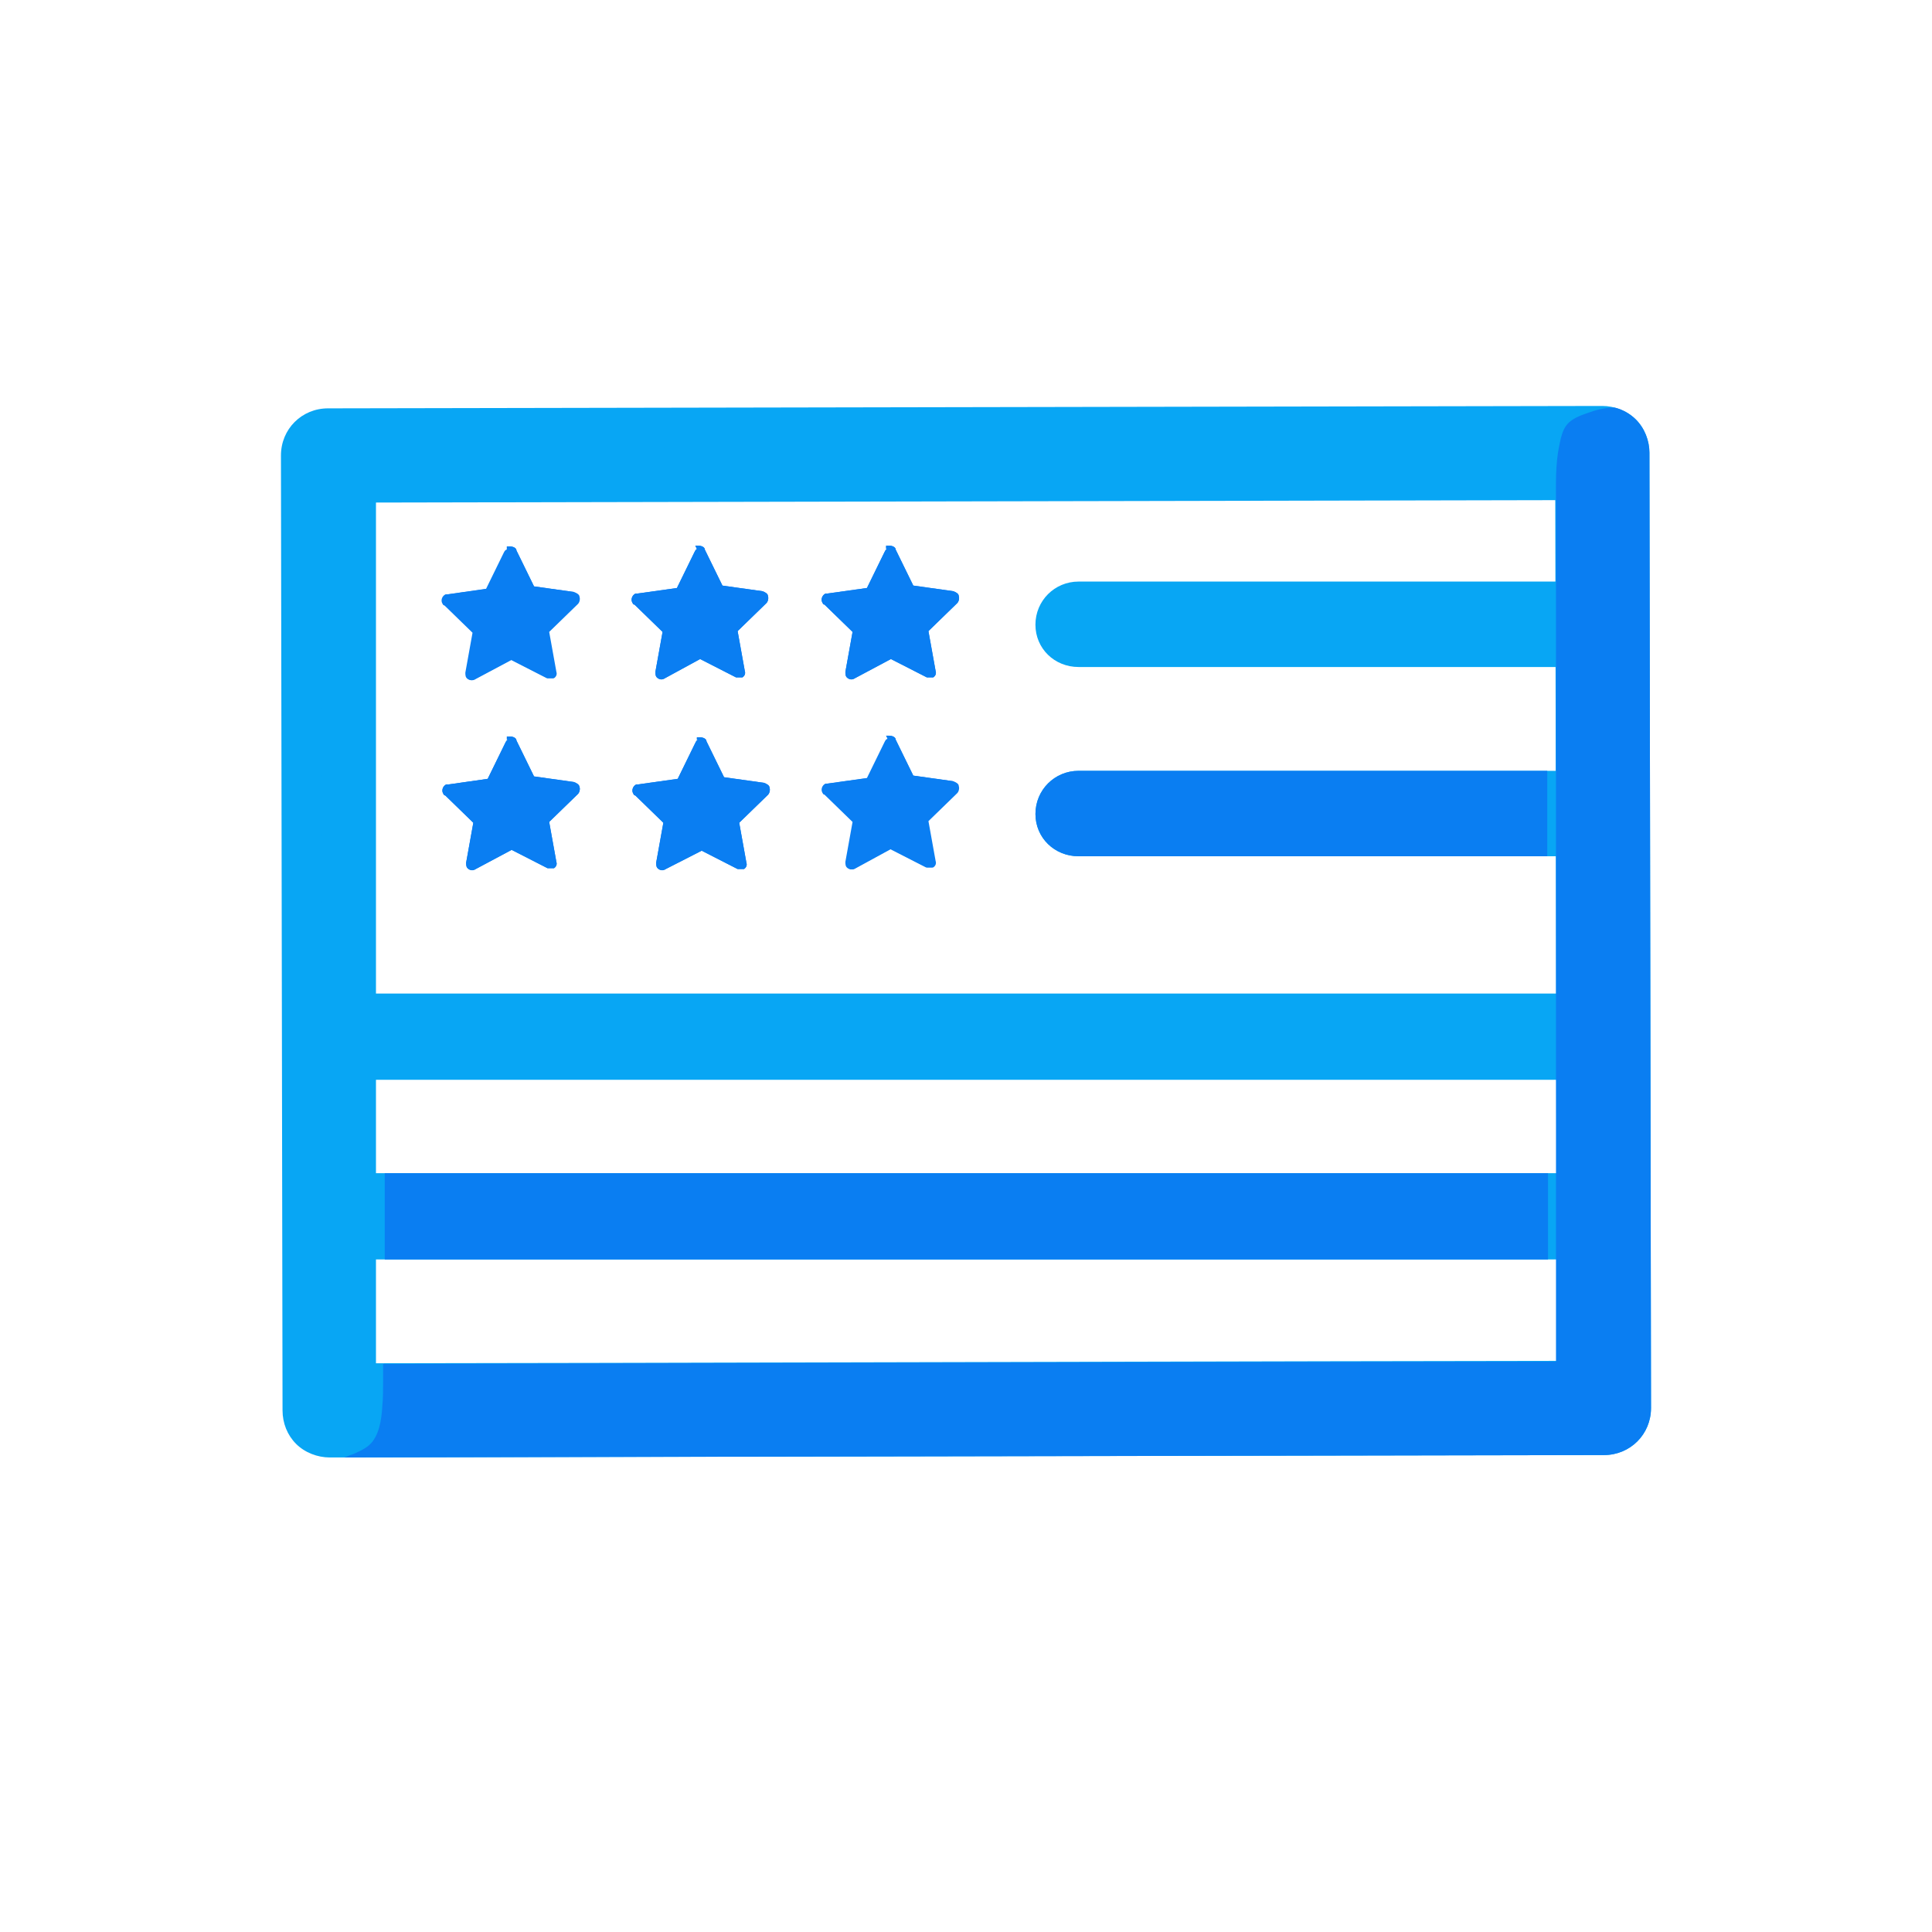 <svg id="Layer_1" xmlns="http://www.w3.org/2000/svg" viewBox="0 0 500 500"><defs><style>
      .cls-1 {
        fill: #0a7ef2;
      }
      .cls-2 {
        fill: #08a6f4;
      }
    </style></defs><g id="Layer_1-2"><g id="Layer_1-2-2"><g id="Layer_1-2-2"><g id="Two_USA_Flags"><g id="Right_Flag"><g><path class="cls-2" d="M85.31,372.02c-1.86,0-3.72-.83-4.96-2.07s-2.07-3.1-2.07-4.96l-.41-247.13c0-3.93,3.1-7.03,7.03-7.03l329.78-.62h0c1.86,0,3.72.83,4.96,2.07,1.24,1.24,2.07,3.1,2.07,4.96l.41,247.13c0,3.93-3.1,7.03-7.03,7.03l-329.78.62h0ZM92.13,124.89v233.08c.21,0,315.94-.62,315.94-.62l-.41-233.08s-315.53.62-315.53.62Z"></path><path class="cls-2" d="M85.31,377.19h0c-3.1,0-6.41-1.24-8.68-3.51-2.27-2.27-3.51-5.37-3.51-8.68l-.41-247.13c0-6.82,5.37-12.19,12.19-12.19l329.78-.62c3.1,0,6.41,1.24,8.68,3.51,2.27,2.27,3.51,5.37,3.51,8.68l.41,247.13c0,6.82-5.37,12.19-12.19,12.19l-329.78.62ZM414.69,115.39l-329.78.62c-1.03,0-1.86.83-1.86,1.86l.41,247.13c0,.41.21,1.03.62,1.24.41.41.83.62,1.24.62l329.78-.62c1.03,0,1.86-.83,1.86-1.86l-.41-247.13c0-.41-.21-1.03-.62-1.24-.41-.41-.83-.62-1.24-.62h0ZM92.13,363.14h-5.17V119.73l325.86-.62.41,243.41h-5.17c-12.81,0-315.73.62-315.94.62h.01ZM97.3,130.06v222.75c37.61,0,268-.62,305.61-.62l-.41-222.75-305.19.62h0Z"></path></g><g><path class="cls-2" d="M273.14,161.67h0c0-3.31,2.69-5.99,5.99-5.99h135.55v11.78h-135.55c-3.31,0-5.99-2.48-5.99-5.79Z"></path><path class="cls-2" d="M419.85,172.62h-140.72c-6.2,0-11.16-4.75-11.16-10.95s4.96-11.16,11.16-11.16h140.72v22.11ZM279.14,160.85c-.41,0-.83.41-.83.83s.83.62.83.62h130.38v-1.45h-130.38Z"></path></g><g><path class="cls-2" d="M273.14,210.64h0c0-3.31,2.69-5.99,5.99-5.99h135.55v11.78h-135.55c-3.31,0-5.99-2.48-5.99-5.79Z"></path><path class="cls-2" d="M419.85,221.6h-140.72c-6.2,0-11.16-4.75-11.16-10.95s4.96-11.16,11.16-11.16h140.72v22.11ZM279.14,209.82c-.41,0-.83.41-.83.83s.83.62.83.62h130.38v-1.45h-130.38Z"></path></g><g><rect class="cls-2" x="84.69" y="262.3" width="329.78" height="11.98"></rect><path class="cls-2" d="M419.64,279.45H79.53v-22.32h340.12v22.32h0ZM89.86,269.12h319.45v-1.65H89.86v1.65Z"></path></g><g><rect class="cls-2" x="84.69" y="308.79" width="329.78" height="11.98"></rect><path class="cls-2" d="M419.64,325.94H79.53v-22.32h340.12v22.32h0ZM89.86,315.61h319.45v-1.65H89.86v1.65Z"></path></g><path class="cls-1" d="M214.46,155.47h0M229.75,142.04c-.41,0-.62.41-.83.83l-4.55,9.3-10.33,1.45h-.41c-.83.41-1.24,1.45-.83,2.27s.41.41.62.62l7.23,7.03-1.86,10.33c0,.62,0,1.24.62,1.65.62.41,1.24.41,1.86,0s0,0,0,0l9.3-4.96,9.3,4.75h1.65c.62,0,0,0,0,0,.62-.41.83-1.03.62-1.65l-1.86-10.33,7.44-7.23c.41-.41.62-1.24.41-1.86,0-.62-.83-1.03-1.45-1.24l-10.33-1.45-4.55-9.3c0-.62-.83-1.03-1.65-1.03h-.83v.83h.43Z"></path><path class="cls-1" d="M214.46,204.65h0M229.96,191.22c-.41,0-.62.41-.83.83l-4.55,9.3-10.33,1.45h-.41c-.83.41-1.24,1.45-.83,2.27s.41.41.62.62l7.23,7.03-1.86,10.33c0,.62,0,1.24.62,1.65.62.41,1.24.41,1.86,0s0,0,0,0l9.09-4.96,9.3,4.75h1.65c.62,0,0,0,0,0,.62-.41.83-1.03.62-1.65l-1.86-10.33,7.44-7.23c.41-.41.62-1.24.41-1.86,0-.62-.83-1.03-1.45-1.24l-10.33-1.45-4.55-9.3c0-.62-.83-1.03-1.65-1.03h-.83l.41.83h.23Z"></path><path class="cls-1" d="M165.28,155.47h0M180.57,142.04c-.41,0-.62.41-.83.83l-4.55,9.3-10.33,1.45h-.41c-.83.41-1.24,1.45-.83,2.27s.41.41.62.62l7.23,7.03-1.86,10.33c0,.62,0,1.24.62,1.65.62.41,1.24.41,1.86,0s0,0,0,0l9.09-4.96,9.3,4.75h1.65c.62,0,0,0,0,0,.62-.41.83-1.03.62-1.65l-1.86-10.33,7.44-7.23c.41-.41.62-1.24.41-1.86,0-.62-.83-1.03-1.45-1.24l-10.33-1.45-4.55-9.3c0-.62-.83-1.03-1.65-1.03h-.83l.41.83h.23Z"></path><path class="cls-1" d="M165.28,204.86h0M180.78,191.43c-.41,0-.62.41-.83.83l-4.55,9.3-10.33,1.45h-.41c-.83.41-1.24,1.45-.83,2.27s.41.41.62.62l7.23,7.03-1.86,10.33c0,.62,0,1.24.62,1.65.62.41,1.24.41,1.86,0s0,0,0,0l9.3-4.75,9.3,4.75h1.65c.62,0,0,0,0,0,.62-.41.83-1.03.62-1.65l-1.86-10.33,7.44-7.23c.41-.41.62-1.24.41-1.86,0-.62-.83-1.03-1.45-1.24l-10.33-1.45-4.55-9.3c0-.62-.83-1.03-1.65-1.03h-.83v.62h.43Z"></path><path class="cls-1" d="M116.1,155.68h0M131.39,142.25c-.41,0-.62.41-.83.83l-4.55,9.3-10.12,1.45h-.41c-.83.41-1.24,1.45-.83,2.27s.41.41.62.62l7.23,7.03-1.86,10.33c0,.62,0,1.24.62,1.65.62.41,1.24.41,1.86,0s0,0,0,0l9.3-4.96,9.3,4.75h1.65c.62,0,0,0,0,0,.62-.41.83-1.03.62-1.65l-1.86-10.33,7.44-7.23c.41-.41.62-1.24.41-1.86,0-.62-.83-1.03-1.45-1.24l-10.33-1.45-4.55-9.3c0-.62-.83-1.03-1.65-1.03h-.83v.83h.22Z"></path><path class="cls-1" d="M116.1,204.86h0M131.6,191.43c-.41,0-.62.41-.83.83l-4.55,9.3-10.12,1.45h-.62c-.83.41-1.24,1.45-.83,2.27s.41.41.62.62l7.23,7.03-1.86,10.33c0,.62,0,1.24.62,1.65.62.41,1.24.41,1.86,0s0,0,0,0l9.3-4.96,9.3,4.75h1.65c.62,0,0,0,0,0,.62-.41.83-1.03.62-1.65l-1.86-10.33,7.44-7.23c.41-.41.62-1.24.41-1.86s-.83-1.03-1.45-1.24l-10.33-1.45-4.55-9.3c0-.62-.83-1.03-1.65-1.03h-.83v.83h.43Z"></path></g></g></g></g><g><rect class="cls-1" x="99.57" y="303.63" width="301.06" height="22.32"></rect><path class="cls-1" d="M279.14,221.6h121.29v-22.11h-121.29c-6.2,0-11.16,4.96-11.16,11.16s4.96,10.95,11.16,10.95Z"></path><path class="cls-1" d="M426.88,117.25c0-3.1-1.24-6.41-3.51-8.68-1.45-1.45-3.51-2.69-5.58-3.1-2.48,0-4.75.62-7.03,1.45-1.86.62-3.93,1.45-5.17,2.89-1.24,1.44-1.65,3.51-2.07,5.58-1.03,4.96-.83,10.12-.83,15.08v69.22h0v22.11h0v35.54h0v22.32h0v24.18h0v22.32h0v26.24c-36.99,0-260.77.41-303.54.62v4.13c0,2.27,0,4.55-.21,6.82-.21,3.51-.83,7.85-3.51,10.12-1.24,1.03-2.69,1.65-4.13,2.27-.83.21-1.45.62-2.27.83l326.06-.62c6.82,0,12.19-5.37,12.19-12.19l-.41-247.13h.01Z"></path><path class="cls-1" d="M246.69,152.99l-10.33-1.45-4.55-9.3c0-.62-.83-1.03-1.65-1.03h-.83v.83h.41c-.41,0-.62.41-.83.83l-4.55,9.3-10.33,1.45h-.41c-.83.41-1.24,1.45-.83,2.27.41.83.41.41.62.62l7.23,7.03-1.86,10.33c0,.62,0,1.24.62,1.65s1.24.41,1.86,0l9.3-4.96,9.3,4.75h1.65c.62-.41.83-1.03.62-1.65l-1.86-10.33,7.44-7.23c.41-.41.62-1.24.41-1.86,0-.62-.83-1.03-1.45-1.24h.02Z"></path><path class="cls-1" d="M246.69,202.17l-10.33-1.45-4.55-9.3c0-.62-.83-1.03-1.65-1.03h-.83l.41.83h0c-.41,0-.62.41-.83.83l-4.55,9.3-10.33,1.45h-.41c-.83.41-1.24,1.45-.83,2.27.41.82.41.41.62.62l7.23,7.03-1.86,10.33c0,.62,0,1.24.62,1.65.62.41,1.24.41,1.86,0l9.09-4.96,9.3,4.75h1.65c.62-.41.83-1.03.62-1.65l-1.86-10.33,7.44-7.23c.41-.41.62-1.24.41-1.86,0-.62-.83-1.03-1.45-1.24h.23Z"></path><path class="cls-1" d="M164.25,156.51l7.23,7.03-1.86,10.33c0,.62,0,1.24.62,1.65.62.41,1.24.41,1.86,0l9.09-4.96,9.3,4.75h1.65c.62-.41.83-1.03.62-1.65l-1.86-10.33,7.44-7.23c.41-.41.62-1.24.41-1.86,0-.62-.83-1.03-1.45-1.24l-10.33-1.45-4.55-9.3c0-.62-.83-1.03-1.65-1.03h-.83l.41.83h.21c-.41,0-.62.41-.83.83l-4.55,9.3-10.33,1.45h-.41c-.83.41-1.24,1.45-.83,2.27.41.83.41.41.62.62h.02Z"></path><path class="cls-1" d="M197.72,202.59l-10.33-1.45-4.55-9.3c0-.62-.83-1.03-1.65-1.03h-.83v.62h.41c-.41,0-.62.41-.83.83l-4.55,9.3-10.33,1.45h-.41c-.83.41-1.24,1.45-.83,2.27.41.83.41.41.62.62l7.23,7.03-1.86,10.33c0,.62,0,1.24.62,1.65s1.24.41,1.86,0l9.3-4.75,9.3,4.75h1.65c.62-.41.83-1.03.62-1.65l-1.86-10.33,7.44-7.23c.41-.41.62-1.24.41-1.86,0-.62-.83-1.03-1.45-1.24h.02Z"></path><path class="cls-1" d="M148.54,153.2l-10.33-1.45-4.55-9.3c0-.62-.83-1.03-1.65-1.03h-.83v.83h0c-.41,0-.62.41-.83.83l-4.55,9.3-10.12,1.45h-.41c-.83.41-1.24,1.45-.83,2.27.41.83.41.41.62.62l7.23,7.03-1.86,10.33c0,.62,0,1.24.62,1.65.62.41,1.24.41,1.86,0l9.3-4.96,9.3,4.75h1.65c.62-.41.83-1.03.62-1.65l-1.86-10.33,7.44-7.23c.41-.41.62-1.24.41-1.86,0-.62-.83-1.03-1.45-1.24h.22Z"></path><path class="cls-1" d="M148.54,202.38l-10.33-1.45-4.55-9.3c0-.62-.83-1.03-1.65-1.03h-.83v.83h.41c-.41,0-.62.41-.83.83l-4.55,9.3-10.12,1.45h-.62c-.83.41-1.24,1.45-.83,2.27.41.83.41.41.62.62l7.23,7.03-1.86,10.33c0,.62,0,1.24.62,1.65s1.24.41,1.86,0l9.3-4.96,9.3,4.75h1.65c.62-.41.83-1.03.62-1.65l-1.86-10.33,7.44-7.23c.41-.41.62-1.24.41-1.86,0-.62-.83-1.03-1.45-1.24h.02Z"></path></g></g></svg>